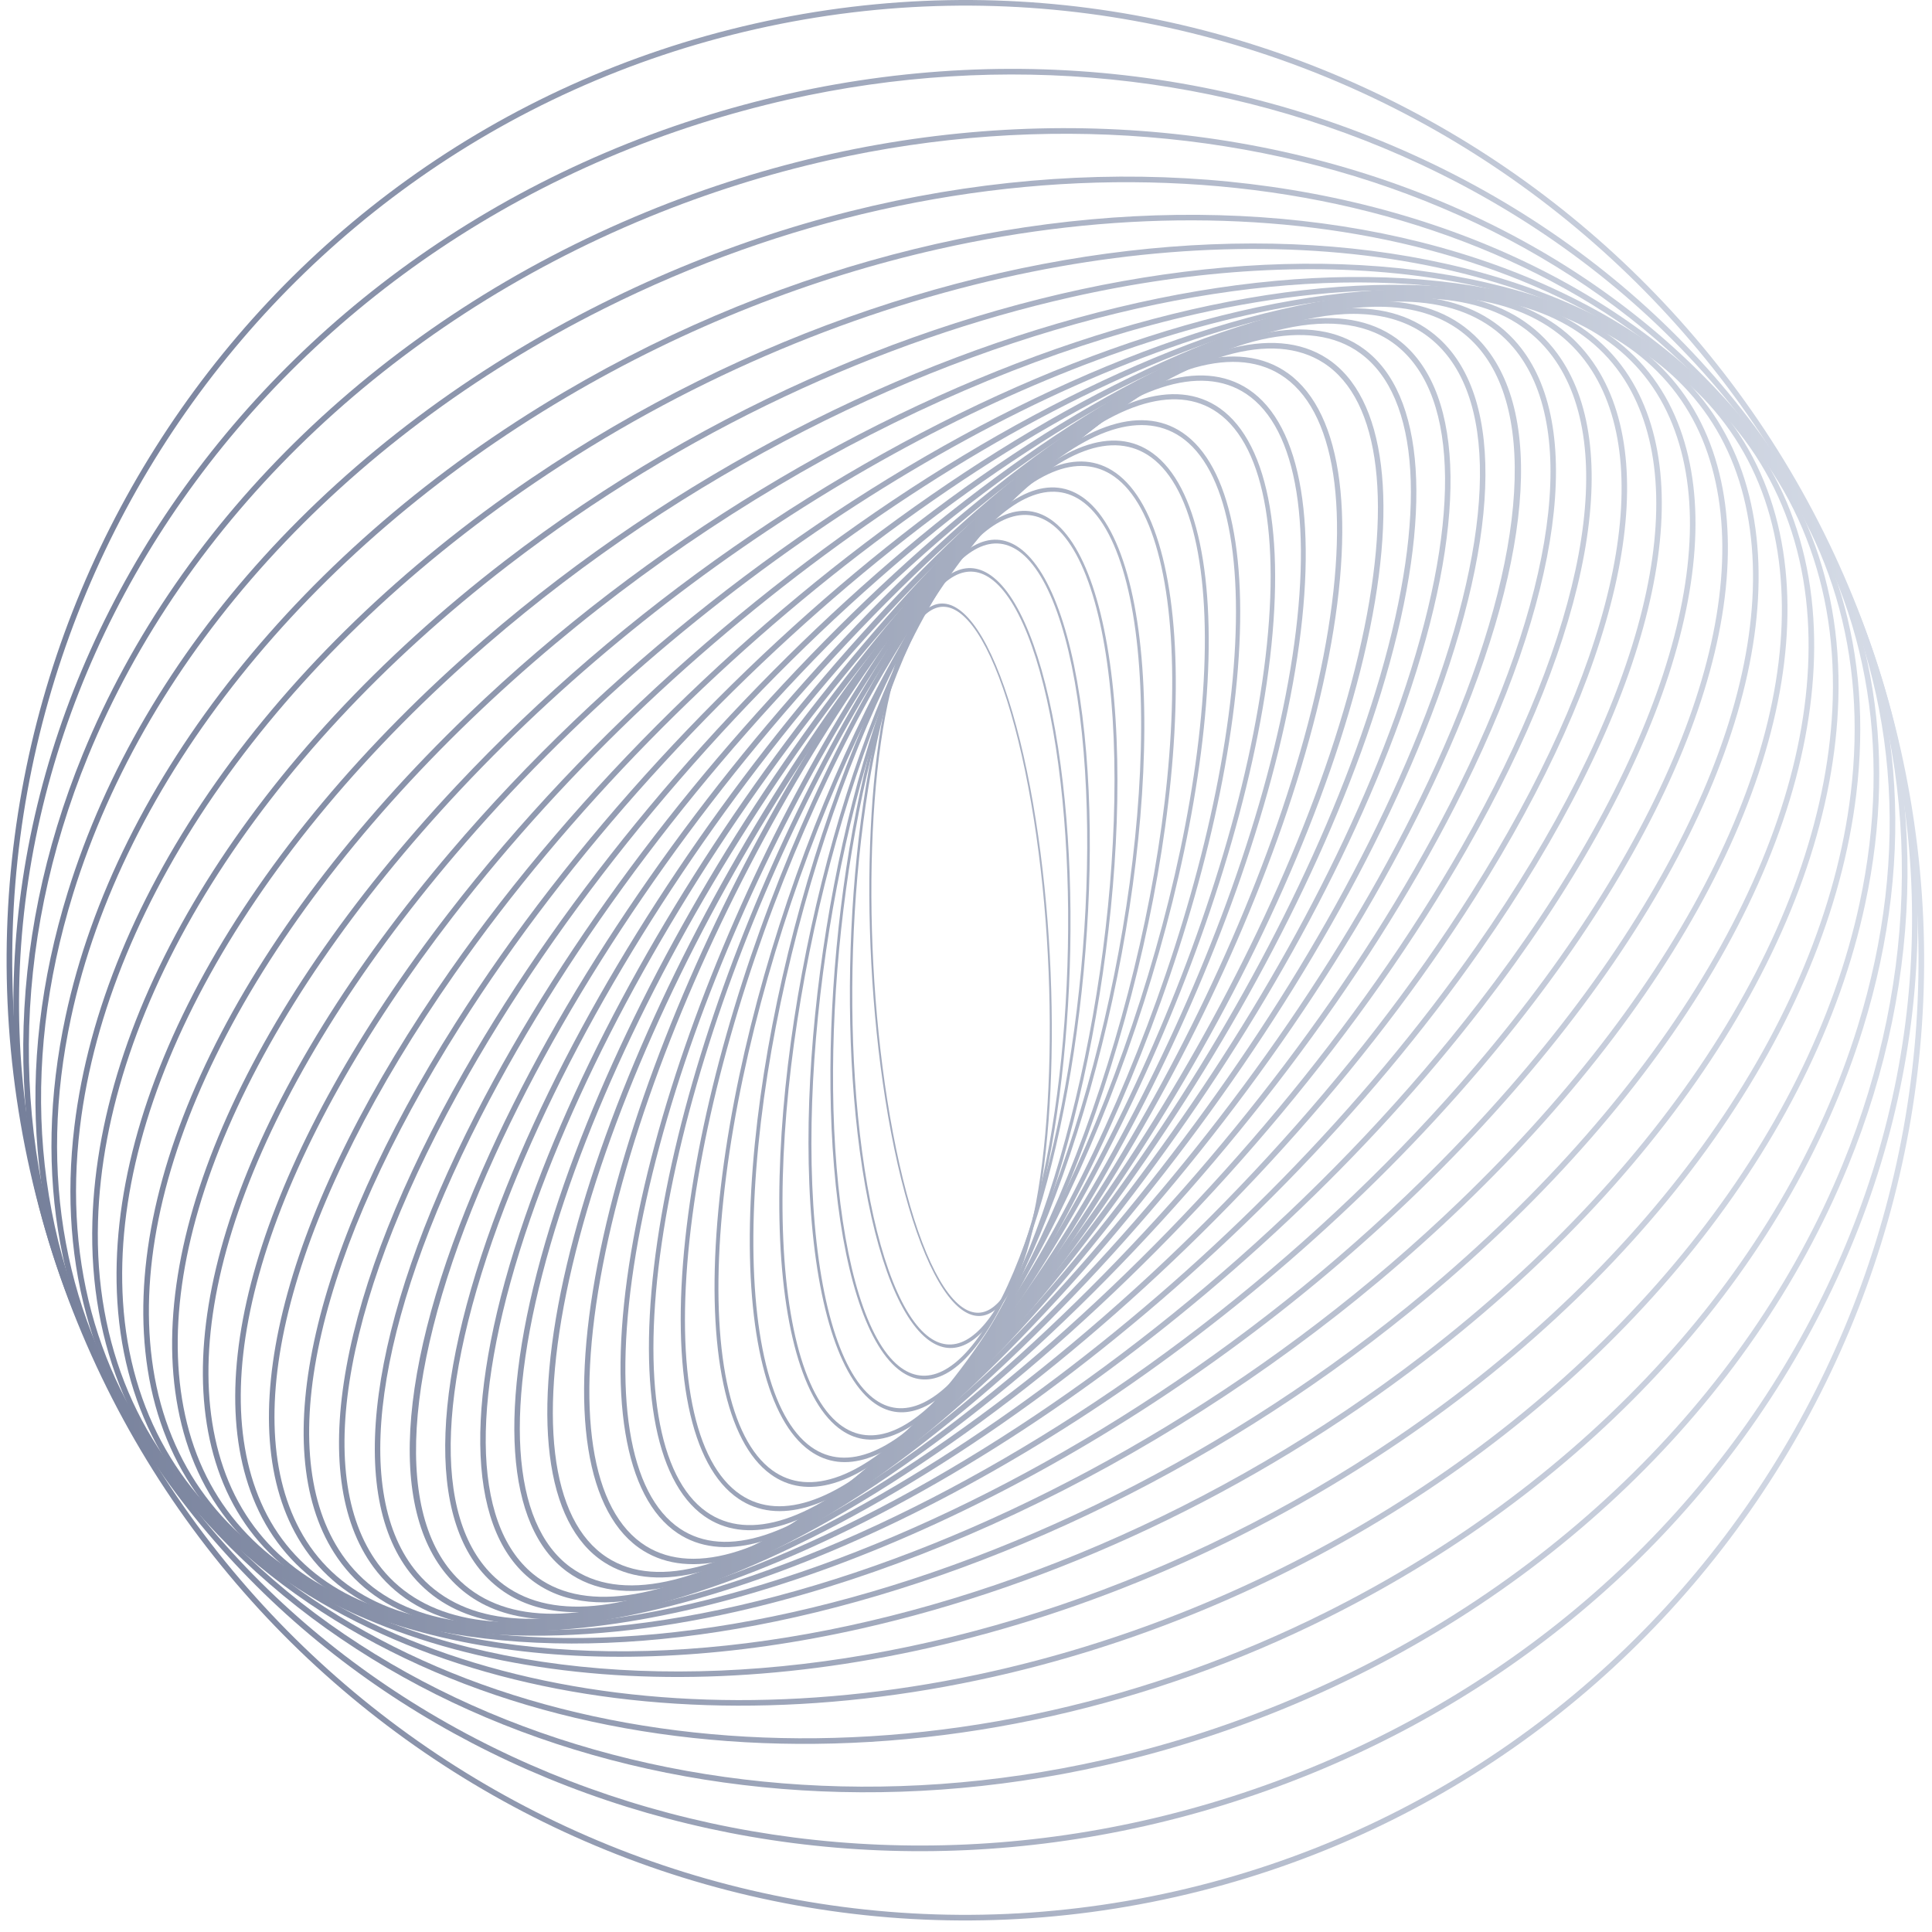 <svg width="62" height="62" viewBox="0 0 62 62" fill="none" xmlns="http://www.w3.org/2000/svg">
<path d="M35.093 13.76C28.105 19.136 20.604 31.179 18.37 40.605C17.241 45.373 17.645 48.79 19.481 49.98C21.106 51.033 23.73 50.283 26.867 47.868C33.855 42.493 41.357 30.45 43.59 21.024C44.72 16.255 44.316 12.839 42.48 11.649C40.855 10.596 38.231 11.345 35.093 13.76ZM22.289 50.489C21.142 50.748 20.157 50.633 19.382 50.131C17.479 48.898 17.046 45.41 18.195 40.563C20.437 31.103 27.968 19.014 34.983 13.616C38.186 11.151 40.884 10.399 42.578 11.498C44.481 12.73 44.914 16.218 43.766 21.065C41.524 30.526 33.993 42.614 26.977 48.012C25.239 49.349 23.65 50.183 22.289 50.489Z" fill="url(#paint0_linear)"/>
<path d="M34.183 14.247C27.773 19.616 21.118 31.436 19.347 40.594C18.451 45.226 18.956 48.514 20.733 49.616C22.307 50.591 24.759 49.801 27.637 47.389C34.046 42.02 40.702 30.201 42.473 21.043C43.369 16.41 42.864 13.122 41.087 12.02C39.514 11.045 37.061 11.835 34.183 14.247ZM23.404 50.036C22.33 50.316 21.396 50.23 20.645 49.765C18.803 48.623 18.268 45.267 19.179 40.558C20.957 31.366 27.639 19.503 34.074 14.111C37.012 11.65 39.534 10.855 41.174 11.872C43.017 13.013 43.551 16.369 42.64 21.078C40.862 30.27 34.181 42.134 27.746 47.525C26.151 48.86 24.68 49.706 23.404 50.036Z" fill="url(#paint1_linear)"/>
<path d="M33.666 14.708C27.845 19.855 21.897 31.3 20.407 40.22C19.654 44.733 20.17 47.953 21.824 49.058C23.289 50.035 25.535 49.301 28.15 46.989C33.971 41.843 39.919 30.398 41.409 21.478C42.163 16.965 41.646 13.744 39.992 12.64C38.528 11.662 36.281 12.396 33.666 14.708ZM24.292 49.51C23.306 49.766 22.444 49.667 21.746 49.202C20.031 48.057 19.486 44.77 20.253 40.182C21.748 31.23 27.72 19.741 33.564 14.574C36.232 12.214 38.543 11.476 40.07 12.496C41.785 13.64 42.33 16.928 41.563 21.515C40.068 30.468 34.096 41.956 28.252 47.124C26.804 48.403 25.461 49.207 24.292 49.51Z" fill="url(#paint2_linear)"/>
<path d="M33.23 15.18C27.888 20.122 22.509 31.202 21.238 39.879C20.596 44.268 21.116 47.415 22.667 48.512C24.04 49.484 26.117 48.797 28.516 46.577C33.857 41.635 39.237 30.555 40.507 21.878C41.15 17.488 40.629 14.342 39.079 13.245C37.706 12.273 35.628 12.96 33.23 15.18ZM24.965 48.985C24.053 49.222 23.251 49.114 22.596 48.651C20.988 47.514 20.441 44.302 21.094 39.84C22.369 31.132 27.77 20.01 33.133 15.047C35.581 12.782 37.718 12.092 39.15 13.105C40.757 14.243 41.305 17.454 40.651 21.916C39.376 30.625 33.976 41.747 28.613 46.709C27.284 47.938 26.047 48.704 24.965 48.985Z" fill="url(#paint3_linear)"/>
<path d="M32.482 16.004C27.66 20.838 23.014 31.509 22.127 39.791C21.678 43.98 22.274 46.959 23.762 47.963C25.079 48.852 26.997 48.146 29.163 45.974C33.985 41.141 38.63 30.47 39.518 22.188C39.967 17.998 39.371 15.02 37.884 14.016C36.566 13.127 34.648 13.832 32.482 16.004ZM25.926 48.354C25.081 48.603 24.328 48.521 23.7 48.097C22.158 47.056 21.535 44.016 21.991 39.758C22.882 31.446 27.545 20.734 32.387 15.88C34.597 13.664 36.572 12.955 37.945 13.882C39.487 14.922 40.11 17.962 39.654 22.221C38.763 30.533 34.1 41.244 29.258 46.098C28.058 47.3 26.928 48.06 25.926 48.354Z" fill="url(#paint4_linear)"/>
<path d="M32.083 16.492C27.802 21.068 23.791 31.281 23.143 39.259C22.815 43.295 23.411 46.181 24.778 47.179C25.989 48.062 27.715 47.417 29.637 45.362C33.918 40.787 37.929 30.574 38.577 22.596C38.906 18.56 38.309 15.673 36.942 14.676C35.731 13.792 34.005 14.437 32.083 16.492ZM26.748 47.598C25.987 47.822 25.302 47.728 24.725 47.307C23.307 46.274 22.685 43.327 23.019 39.224C23.67 31.218 27.696 20.966 31.994 16.372C33.957 14.274 35.733 13.626 36.995 14.547C38.413 15.581 39.035 18.527 38.701 22.63C38.05 30.637 34.024 40.889 29.726 45.483C28.661 46.621 27.651 47.333 26.748 47.598Z" fill="url(#paint5_linear)"/>
<path d="M31.391 17.119C27.669 21.552 24.439 31.34 24.191 38.937C24.066 42.78 24.737 45.512 26.032 46.434C27.18 47.25 28.732 46.603 30.404 44.611C34.125 40.179 37.355 30.392 37.603 22.795C37.729 18.951 37.057 16.219 35.762 15.297C34.615 14.481 33.062 15.128 31.391 17.119ZM27.854 46.793C27.167 47.021 26.536 46.946 25.989 46.557C24.646 45.602 23.949 42.813 24.076 38.906C24.325 31.282 27.568 21.457 31.305 17.006C33.011 14.974 34.609 14.323 35.805 15.174C37.148 16.129 37.846 18.918 37.718 22.825C37.469 30.45 34.227 40.274 30.49 44.725C29.564 45.828 28.67 46.524 27.854 46.793Z" fill="url(#paint6_linear)"/>
<path d="M30.954 17.77C27.759 21.919 25.138 31.209 25.111 38.478C25.097 42.155 25.764 44.788 26.938 45.704C27.979 46.515 29.342 45.936 30.777 44.071C33.972 39.922 36.593 30.633 36.62 23.364C36.634 19.687 35.968 17.053 34.793 16.137C33.753 15.326 32.389 15.905 30.954 17.77ZM28.567 46.095C27.962 46.296 27.399 46.208 26.903 45.821C25.685 44.872 24.994 42.183 25.008 38.446C25.035 31.151 27.667 21.826 30.875 17.659C32.34 15.757 33.744 15.175 34.828 16.02C36.046 16.97 36.737 19.658 36.723 23.396C36.696 30.691 34.064 40.016 30.856 44.182C30.061 45.214 29.285 45.858 28.567 46.095Z" fill="url(#paint7_linear)"/>
<path d="M30.428 18.416C27.741 22.351 25.784 31.149 26.066 38.025C26.209 41.505 26.916 43.994 28.007 44.857C28.973 45.621 30.17 45.069 31.377 43.3C34.064 39.365 36.021 30.568 35.739 23.691C35.597 20.212 34.889 17.722 33.798 16.859C32.832 16.095 31.635 16.647 30.428 18.416ZM29.482 45.222C28.949 45.414 28.441 45.332 27.981 44.968C26.849 44.073 26.117 41.532 25.972 37.996C25.689 31.094 27.654 22.263 30.352 18.311C31.584 16.507 32.817 15.952 33.825 16.749C34.956 17.643 35.688 20.184 35.833 23.721C36.116 30.623 34.151 39.453 31.453 43.405C30.785 44.384 30.116 44.996 29.482 45.222Z" fill="url(#paint8_linear)"/>
<path d="M29.882 19.196C27.677 22.857 26.316 31.05 26.848 37.46C27.116 40.703 27.842 43.026 28.838 43.833C29.72 44.548 30.751 44.036 31.741 42.392C33.945 38.732 35.306 30.539 34.775 24.128C34.506 20.886 33.78 18.563 32.785 17.756C31.902 17.04 30.871 17.552 29.882 19.196ZM30.152 44.177C29.69 44.355 29.24 44.276 28.819 43.936C27.786 43.099 27.037 40.728 26.764 37.432C26.231 30.998 27.597 22.774 29.81 19.099C30.821 17.421 31.884 16.907 32.804 17.652C33.836 18.489 34.585 20.86 34.858 24.157C35.392 30.59 34.025 38.815 31.812 42.49C31.264 43.4 30.7 43.968 30.152 44.177Z" fill="url(#paint9_linear)"/>
<path d="M29.392 19.989C27.639 23.403 26.865 31.017 27.666 36.962C28.071 39.969 28.832 42.119 29.752 42.861C30.566 43.517 31.449 43.035 32.236 41.501C33.989 38.088 34.763 30.473 33.962 24.528C33.556 21.521 32.796 19.371 31.876 18.63C31.061 17.973 30.178 18.455 29.392 19.989ZM30.928 43.17C30.53 43.338 30.129 43.27 29.74 42.957C28.786 42.188 28.003 39.993 27.591 36.936C26.786 30.97 27.564 23.327 29.324 19.899C30.128 18.334 31.038 17.849 31.888 18.534C32.841 19.302 33.625 21.497 34.037 24.554C34.841 30.52 34.064 38.163 32.304 41.591C31.867 42.44 31.4 42.972 30.928 43.17Z" fill="url(#paint10_linear)"/>
<path d="M28.973 20.909C27.762 23.962 27.62 30.895 28.657 36.362C29.181 39.128 29.94 41.123 30.739 41.837C31.446 42.469 32.135 42.062 32.679 40.69C33.89 37.637 34.032 30.704 32.995 25.237C32.471 22.471 31.712 20.476 30.913 19.762C30.206 19.13 29.516 19.537 28.973 20.909ZM31.718 42.166C31.405 42.304 31.073 42.225 30.736 41.924C29.908 41.184 29.127 39.147 28.594 36.336C27.553 30.849 27.696 23.89 28.912 20.824C29.467 19.424 30.179 19.016 30.916 19.675C31.744 20.415 32.525 22.452 33.058 25.263C34.099 30.75 33.956 37.709 32.74 40.775C32.439 41.535 32.091 42.003 31.718 42.166Z" fill="url(#paint11_linear)"/>
<path d="M40.483 10.897C39.252 11.174 37.831 11.847 36.275 12.902C28.904 17.902 20.558 30.025 17.67 39.926C16.157 45.114 16.389 48.893 18.306 50.292C19.88 51.441 22.5 50.885 25.683 48.726C33.055 43.726 41.401 31.604 44.288 21.703C45.801 16.514 45.57 12.735 43.652 11.336C42.847 10.748 41.77 10.607 40.483 10.897ZM21.515 50.906C20.175 51.207 19.047 51.057 18.2 50.438C16.218 48.991 15.962 45.141 17.497 39.875C20.394 29.94 28.773 17.773 36.174 12.753C39.425 10.548 42.118 9.992 43.758 11.19C45.741 12.637 45.996 16.487 44.461 21.754C41.564 31.689 33.185 43.855 25.785 48.875C24.213 49.942 22.771 50.623 21.515 50.906Z" fill="url(#paint12_linear)"/>
<path d="M41.2 10.552C40.103 10.799 38.865 11.322 37.52 12.113C29.79 16.665 20.593 28.777 17.017 39.115C15.08 44.72 15.112 48.873 17.107 50.51C18.628 51.757 21.232 51.405 24.44 49.516C32.17 44.964 41.368 32.851 44.943 22.514C46.881 16.909 46.849 12.755 44.853 11.119C43.97 10.394 42.721 10.209 41.2 10.552ZM20.801 51.25C19.223 51.606 17.92 51.411 16.992 50.65C14.936 48.962 14.883 44.736 16.847 39.056C20.434 28.683 29.667 16.527 37.429 11.958C40.707 10.027 43.385 9.68 44.968 10.979C47.025 12.666 47.077 16.892 45.113 22.573C41.526 32.945 32.293 45.101 24.531 49.671C23.173 50.47 21.919 50.999 20.801 51.25Z" fill="url(#paint13_linear)"/>
<path d="M41.874 10.261C40.95 10.47 39.928 10.851 38.82 11.405C30.761 15.432 20.712 27.439 16.417 38.168C14.013 44.177 13.818 48.716 15.883 50.622C17.368 51.993 19.877 51.856 23.138 50.225C31.196 46.198 41.245 34.192 45.54 23.462C47.944 17.453 48.139 12.915 46.074 11.009C45.093 10.104 43.668 9.856 41.874 10.261ZM20.124 51.545C18.267 51.963 16.787 51.701 15.761 50.754C13.637 48.795 13.816 44.183 16.249 38.101C20.558 27.336 30.646 15.288 38.739 11.244C42.072 9.577 44.651 9.45 46.196 10.876C48.32 12.835 48.141 17.448 45.708 23.53C41.399 34.294 31.311 46.343 23.218 50.387C22.098 50.947 21.063 51.333 20.124 51.545Z" fill="url(#paint14_linear)"/>
<path d="M42.413 10.063C41.715 10.22 40.967 10.462 40.172 10.788C31.822 14.214 20.926 26.008 15.884 37.079C13.017 43.376 12.554 48.435 14.646 50.614C16.068 52.096 18.538 52.175 21.788 50.842C30.139 47.415 41.035 35.622 46.077 24.551C48.944 18.253 49.407 13.194 47.315 11.015C46.24 9.896 44.568 9.578 42.413 10.063ZM19.588 51.742C17.367 52.242 15.636 51.907 14.516 50.739C12.338 48.472 12.777 43.465 15.72 37.004C20.778 25.898 31.716 14.062 40.104 10.621C43.428 9.257 45.967 9.351 47.445 10.89C49.622 13.158 49.183 18.164 46.241 24.625C41.182 35.732 30.244 47.568 21.857 51.008C21.053 51.338 20.296 51.583 19.588 51.742Z" fill="url(#paint15_linear)"/>
<path d="M41.569 10.277C32.966 13.022 21.238 24.492 15.424 35.846C12.023 42.487 11.264 47.955 13.393 50.474C14.749 52.077 17.169 52.381 20.392 51.352C28.994 48.608 40.723 37.137 46.537 25.784C49.938 19.143 50.697 13.674 48.567 11.155C47.212 9.552 44.791 9.249 41.569 10.277ZM19.2 51.865C16.519 52.47 14.479 52.038 13.255 50.591C11.078 48.014 11.828 42.471 15.263 35.763C21.096 24.373 32.872 12.863 41.514 10.105C44.812 9.052 47.298 9.376 48.706 11.038C50.883 13.615 50.132 19.158 46.697 25.866C40.865 37.257 29.088 48.767 20.446 51.525C20.017 51.661 19.602 51.775 19.2 51.865Z" fill="url(#paint16_linear)"/>
<path d="M42.996 9.886C34.19 11.872 21.652 22.897 15.046 34.465C11.082 41.407 9.992 47.284 12.132 50.186C13.413 51.922 15.773 52.462 18.957 51.745L18.962 51.744C27.769 49.759 40.306 38.734 46.913 27.165C50.877 20.223 51.966 14.346 49.826 11.444C48.545 9.708 46.185 9.168 43.001 9.885L42.996 9.886ZM19.001 51.92L18.996 51.921C15.737 52.655 13.314 52.092 11.987 50.293C9.804 47.333 10.888 41.382 14.889 34.375C21.517 22.769 34.108 11.706 42.957 9.71L42.961 9.709C46.221 8.975 48.644 9.538 49.97 11.337C52.155 14.298 51.07 20.248 47.069 27.255C40.441 38.861 27.85 49.925 19.001 51.92Z" fill="url(#paint17_linear)"/>
<path d="M42.981 9.889C34.087 11.894 21.782 21.852 14.765 32.936C10.214 40.121 8.759 46.4 10.872 49.729C12.069 51.617 14.359 52.403 17.495 52.005C26.453 50.864 39.778 40.408 47.195 28.694C51.746 21.508 53.2 15.23 51.089 11.9C49.891 10.013 47.6 9.226 44.465 9.625C43.982 9.686 43.487 9.775 42.981 9.889ZM19.012 51.918C18.502 52.033 18.004 52.122 17.518 52.184C14.308 52.592 11.957 51.777 10.719 49.827C8.569 46.436 10.024 40.085 14.613 32.839C22.054 21.085 35.436 10.593 44.442 9.446C47.652 9.038 50.003 9.853 51.241 11.803C53.391 15.194 51.935 21.544 47.347 28.791C40.307 39.91 27.95 49.902 19.012 51.918Z" fill="url(#paint18_linear)"/>
<path d="M42.718 9.934C33.803 11.945 21.899 20.804 14.587 31.256C9.441 38.614 7.582 45.278 9.617 49.083C10.717 51.143 12.929 52.192 16.012 52.12C17.031 52.096 18.113 51.951 19.242 51.696C28.158 49.686 40.061 40.827 47.373 30.375C52.519 23.017 54.378 16.352 52.343 12.547C51.243 10.488 49.031 9.438 45.948 9.511C44.929 9.534 43.847 9.68 42.718 9.934ZM19.27 51.874C18.132 52.13 17.043 52.276 16.017 52.3C12.861 52.375 10.592 51.291 9.458 49.168C7.39 45.302 9.253 38.567 14.44 31.153C22.706 19.335 36.84 9.545 45.943 9.33C49.099 9.255 51.367 10.339 52.502 12.463C54.57 16.328 52.707 23.063 47.52 30.478C40.185 40.963 28.232 49.852 19.27 51.874Z" fill="url(#paint19_linear)"/>
<path d="M42.158 10.004C33.318 11.998 21.989 19.75 14.525 29.426C8.784 36.869 6.484 43.894 8.375 48.215C9.364 50.476 11.489 51.81 14.519 52.075C23.604 52.868 38.37 43.953 47.434 32.203C53.175 24.76 55.474 17.735 53.584 13.414C52.595 11.154 50.47 9.819 47.44 9.555C45.836 9.415 44.054 9.576 42.158 10.004ZM19.827 51.801C17.916 52.232 16.121 52.396 14.503 52.255C11.403 51.984 9.227 50.612 8.21 48.287C6.293 43.904 8.6 36.813 14.382 29.317C23.48 17.522 38.317 8.576 47.456 9.374C50.556 9.645 52.732 11.017 53.749 13.342C55.666 17.725 53.358 24.816 47.577 32.313C40.089 42.02 28.714 49.797 19.827 51.801Z" fill="url(#paint20_linear)"/>
<path d="M41.262 10.077C32.627 12.024 22.042 18.686 14.589 27.45C8.273 34.877 5.497 42.221 7.165 47.093C8.019 49.591 10.047 51.239 13.027 51.859C22.073 53.74 37.481 45.81 47.371 34.18C53.687 26.752 56.463 19.409 54.796 14.536C53.941 12.039 51.914 10.391 48.933 9.771C46.703 9.307 44.087 9.44 41.262 10.077ZM20.727 51.728C17.879 52.37 15.24 52.503 12.99 52.035C9.944 51.402 7.871 49.713 6.994 47.152C5.306 42.218 8.094 34.809 14.453 27.332C24.381 15.658 39.866 7.701 48.971 9.594C52.017 10.227 54.09 11.916 54.967 14.477C56.654 19.411 53.866 26.82 47.508 34.297C40.033 43.087 29.407 49.771 20.727 51.728Z" fill="url(#paint21_linear)"/>
<path d="M40.001 10.116C31.734 11.98 22.05 17.595 14.789 25.328C7.935 32.628 4.65 40.235 6.002 45.677C6.692 48.456 8.609 50.455 11.546 51.457C20.479 54.507 36.461 47.708 47.17 36.302C54.024 29.003 57.309 21.396 55.958 15.953C55.268 13.175 53.351 11.176 50.413 10.173C47.536 9.191 43.929 9.23 40.001 10.116ZM21.99 51.686C18.03 52.579 14.391 52.619 11.488 51.628C8.49 50.605 6.532 48.562 5.827 45.721C4.46 40.218 7.762 32.549 14.658 25.205C25.411 13.752 41.477 6.932 50.471 10.002C53.469 11.025 55.427 13.068 56.133 15.91C57.499 21.412 54.197 29.081 47.301 36.426C40.019 44.181 30.299 49.813 21.99 51.686Z" fill="url(#paint22_linear)"/>
<path d="M38.387 10.077C30.671 11.817 22.019 16.448 15.136 23.066C7.804 30.116 3.983 37.912 4.917 43.919C5.401 47.032 7.19 49.431 10.092 50.857C18.831 55.151 35.309 49.637 46.823 38.565C54.156 31.515 57.977 23.718 57.044 17.711C56.56 14.598 54.77 12.199 51.869 10.773C48.352 9.045 43.582 8.906 38.387 10.077ZM23.612 51.724C18.374 52.905 13.562 52.763 10.013 51.019C7.055 49.566 5.232 47.121 4.739 43.947C3.796 37.881 7.636 30.026 15.011 22.935C26.577 11.815 43.146 6.287 51.948 10.611C54.906 12.064 56.728 14.509 57.222 17.683C58.164 23.749 54.324 31.604 46.949 38.695C40.048 45.331 31.364 49.975 23.612 51.724Z" fill="url(#paint23_linear)"/>
<path d="M36.474 9.905C29.495 11.479 21.961 15.208 15.639 20.668C7.905 27.346 3.535 35.237 3.947 41.774C4.169 45.281 5.803 48.142 8.674 50.045C17.134 55.658 34.022 51.584 46.321 40.963C54.055 34.284 58.425 26.393 58.013 19.856C57.791 16.349 56.156 13.489 53.286 11.584C49.175 8.857 43.072 8.417 36.474 9.905ZM25.531 51.895C18.88 53.395 12.725 52.949 8.574 50.196C5.655 48.259 3.993 45.352 3.767 41.786C3.351 35.192 7.745 27.246 15.522 20.53C27.877 9.861 44.862 5.78 53.385 11.434C56.305 13.371 57.967 16.278 58.192 19.844C58.609 26.438 54.215 34.384 46.438 41.1C40.099 46.574 32.54 50.314 25.531 51.895Z" fill="url(#paint24_linear)"/>
<path d="M34.365 9.539C28.281 10.91 21.913 13.829 16.309 18.143C8.267 24.332 3.346 32.204 3.145 39.201C3.031 43.163 4.471 46.555 7.309 49.012C15.399 56.013 32.599 53.535 45.651 43.488C53.693 37.299 58.614 29.427 58.815 22.43C58.929 18.468 57.489 15.076 54.651 12.619C50.034 8.624 42.451 7.715 34.365 9.539ZM27.643 52.262C19.496 54.1 11.85 53.18 7.192 49.149C4.311 46.656 2.849 43.214 2.965 39.195C3.167 32.145 8.114 24.222 16.198 17.999C29.315 7.903 46.618 5.428 54.768 12.482C57.649 14.975 59.111 18.417 58.995 22.436C58.793 29.486 53.846 37.409 45.761 43.632C40.141 47.957 33.751 50.885 27.643 52.262Z" fill="url(#paint25_linear)"/>
<path d="M32.195 8.918C27.117 10.063 21.917 12.264 17.152 15.498C8.908 21.091 3.455 28.818 2.567 36.164C2.026 40.639 3.218 44.643 6.012 47.742C13.635 56.197 31.039 55.475 44.806 46.132C53.051 40.538 58.503 32.812 59.391 25.465C59.932 20.99 58.741 16.987 55.946 13.887C50.961 8.358 41.794 6.753 32.195 8.918ZM29.811 52.883C20.145 55.063 10.907 53.44 5.878 47.863C3.047 44.724 1.841 40.671 2.388 36.142C3.283 28.745 8.764 20.971 17.05 15.348C30.891 5.957 48.399 5.247 56.08 13.767C58.911 16.905 60.117 20.958 59.57 25.487C58.676 32.885 53.195 40.658 44.908 46.281C40.129 49.525 34.91 51.733 29.811 52.883Z" fill="url(#paint26_linear)"/>
<path d="M30.105 7.997C26.083 8.904 22.024 10.48 18.179 12.746C9.842 17.657 3.898 25.099 2.28 32.655C1.203 37.685 2.074 42.378 4.799 46.228C9.977 53.542 20.77 56.131 31.853 53.633C35.875 52.727 39.934 51.15 43.779 48.885C52.116 43.973 58.06 36.531 59.678 28.975C60.755 23.945 59.884 19.252 57.159 15.402C51.981 8.087 41.188 5.498 30.105 7.997ZM31.899 53.806C20.743 56.322 9.872 53.707 4.652 46.332C1.897 42.441 1.016 37.697 2.104 32.617C3.732 25.013 9.708 17.526 18.088 12.59C32.603 4.039 50.197 5.254 57.307 15.298C60.061 19.189 60.942 23.932 59.854 29.013C58.226 36.617 52.25 44.104 43.87 49.041C40.013 51.313 35.937 52.896 31.899 53.806Z" fill="url(#paint27_linear)"/>
<path d="M28.207 6.745C25.246 7.412 22.28 8.457 19.399 9.897C10.952 14.121 4.737 20.967 2.347 28.68C0.613 34.282 1.076 39.738 3.688 44.459C8.851 53.787 21.243 57.706 33.753 54.886C36.714 54.218 39.68 53.173 42.561 51.733C51.008 47.509 57.223 40.663 59.612 32.951C61.347 27.349 60.884 21.892 58.272 17.172C53.109 7.843 40.717 3.924 28.207 6.745ZM33.796 55.061C21.206 57.9 8.733 53.946 3.53 44.547C0.894 39.782 0.425 34.277 2.176 28.626C4.58 20.867 10.828 13.982 19.319 9.736C34.454 2.168 51.998 5.464 58.429 17.084C61.066 21.849 61.534 27.354 59.785 33.005C57.38 40.763 51.132 47.649 42.641 51.894C39.75 53.34 36.769 54.39 33.796 55.061Z" fill="url(#paint28_linear)"/>
<path d="M26.576 5.147C24.647 5.582 22.72 6.186 20.816 6.967C12.485 10.387 5.926 16.695 2.823 24.274C0.338 30.341 0.292 36.788 2.695 42.425C7.616 53.97 21.511 59.61 35.383 56.482C37.312 56.047 39.239 55.443 41.144 54.662C49.475 51.241 56.033 44.934 59.136 37.355C61.621 31.288 61.667 24.842 59.264 19.204C54.344 7.659 40.449 2.019 26.576 5.147ZM35.424 56.658C21.467 59.806 7.484 54.122 2.53 42.496C0.108 36.813 0.153 30.317 2.656 24.205C5.778 16.583 12.372 10.239 20.747 6.8C36.434 0.36 53.788 5.893 59.43 19.133C61.852 24.816 61.807 31.312 59.303 37.424C56.182 45.047 49.588 51.389 41.212 54.829C39.3 55.613 37.362 56.221 35.424 56.658Z" fill="url(#paint29_linear)"/>
<path d="M25.288 3.197C24.333 3.413 23.382 3.672 22.437 3.973C6.37 9.105 -2.87 25.321 1.84 40.122C6.276 54.057 21.524 61.844 36.703 58.423C37.645 58.211 38.584 57.956 39.522 57.656C47.308 55.169 53.737 50.039 57.628 43.21C61.516 36.383 62.401 28.675 60.12 21.507C57.838 14.339 52.663 8.568 45.547 5.255C39.294 2.345 32.198 1.639 25.288 3.197ZM36.743 58.599C21.472 62.044 6.133 54.203 1.668 40.176C-3.072 25.281 6.22 8.963 22.383 3.801C30.211 1.301 38.464 1.759 45.623 5.091C52.785 8.425 57.995 14.236 60.292 21.453C62.588 28.669 61.698 36.428 57.784 43.3C53.871 50.168 47.406 55.328 39.577 57.827C38.635 58.129 37.688 58.386 36.743 58.599Z" fill="url(#paint30_linear)"/>
<path d="M24.267 0.932C7.814 4.642 -2.56 21.066 1.142 37.543C4.843 54.021 21.24 64.408 37.693 60.698C54.146 56.988 64.52 40.565 60.818 24.087C57.117 7.61 40.719 -2.778 24.267 0.932ZM37.732 60.874C21.183 64.606 4.689 54.158 0.966 37.583C-2.758 21.009 7.677 4.488 24.227 0.756C40.777 -2.976 57.27 7.473 60.994 24.048C64.718 40.623 54.283 57.142 37.732 60.874Z" fill="url(#paint31_linear)"/>
<defs>
<linearGradient id="paint0_linear" x1="0.212" y1="30.815" x2="61.748" y2="30.815" gradientUnits="userSpaceOnUse">
<stop stop-color="#757F9A"/>
<stop offset="1" stop-color="#D7DDE8"/>
</linearGradient>
<linearGradient id="paint1_linear" x1="0.212" y1="30.815" x2="61.748" y2="30.815" gradientUnits="userSpaceOnUse">
<stop stop-color="#757F9A"/>
<stop offset="1" stop-color="#D7DDE8"/>
</linearGradient>
<linearGradient id="paint2_linear" x1="0.212" y1="30.815" x2="61.748" y2="30.815" gradientUnits="userSpaceOnUse">
<stop stop-color="#757F9A"/>
<stop offset="1" stop-color="#D7DDE8"/>
</linearGradient>
<linearGradient id="paint3_linear" x1="0.212" y1="30.815" x2="61.748" y2="30.815" gradientUnits="userSpaceOnUse">
<stop stop-color="#757F9A"/>
<stop offset="1" stop-color="#D7DDE8"/>
</linearGradient>
<linearGradient id="paint4_linear" x1="0.212" y1="30.815" x2="61.748" y2="30.815" gradientUnits="userSpaceOnUse">
<stop stop-color="#757F9A"/>
<stop offset="1" stop-color="#D7DDE8"/>
</linearGradient>
<linearGradient id="paint5_linear" x1="0.212" y1="30.815" x2="61.748" y2="30.815" gradientUnits="userSpaceOnUse">
<stop stop-color="#757F9A"/>
<stop offset="1" stop-color="#D7DDE8"/>
</linearGradient>
<linearGradient id="paint6_linear" x1="0.212" y1="30.815" x2="61.748" y2="30.815" gradientUnits="userSpaceOnUse">
<stop stop-color="#757F9A"/>
<stop offset="1" stop-color="#D7DDE8"/>
</linearGradient>
<linearGradient id="paint7_linear" x1="0.212" y1="30.815" x2="61.748" y2="30.815" gradientUnits="userSpaceOnUse">
<stop stop-color="#757F9A"/>
<stop offset="1" stop-color="#D7DDE8"/>
</linearGradient>
<linearGradient id="paint8_linear" x1="0.212" y1="30.815" x2="61.748" y2="30.815" gradientUnits="userSpaceOnUse">
<stop stop-color="#757F9A"/>
<stop offset="1" stop-color="#D7DDE8"/>
</linearGradient>
<linearGradient id="paint9_linear" x1="0.212" y1="30.815" x2="61.748" y2="30.815" gradientUnits="userSpaceOnUse">
<stop stop-color="#757F9A"/>
<stop offset="1" stop-color="#D7DDE8"/>
</linearGradient>
<linearGradient id="paint10_linear" x1="0.212" y1="30.815" x2="61.748" y2="30.815" gradientUnits="userSpaceOnUse">
<stop stop-color="#757F9A"/>
<stop offset="1" stop-color="#D7DDE8"/>
</linearGradient>
<linearGradient id="paint11_linear" x1="0.212" y1="30.815" x2="61.748" y2="30.815" gradientUnits="userSpaceOnUse">
<stop stop-color="#757F9A"/>
<stop offset="1" stop-color="#D7DDE8"/>
</linearGradient>
<linearGradient id="paint12_linear" x1="0.212" y1="30.815" x2="61.748" y2="30.815" gradientUnits="userSpaceOnUse">
<stop stop-color="#757F9A"/>
<stop offset="1" stop-color="#D7DDE8"/>
</linearGradient>
<linearGradient id="paint13_linear" x1="0.212" y1="30.815" x2="61.748" y2="30.815" gradientUnits="userSpaceOnUse">
<stop stop-color="#757F9A"/>
<stop offset="1" stop-color="#D7DDE8"/>
</linearGradient>
<linearGradient id="paint14_linear" x1="0.212" y1="30.815" x2="61.748" y2="30.815" gradientUnits="userSpaceOnUse">
<stop stop-color="#757F9A"/>
<stop offset="1" stop-color="#D7DDE8"/>
</linearGradient>
<linearGradient id="paint15_linear" x1="0.212" y1="30.815" x2="61.748" y2="30.815" gradientUnits="userSpaceOnUse">
<stop stop-color="#757F9A"/>
<stop offset="1" stop-color="#D7DDE8"/>
</linearGradient>
<linearGradient id="paint16_linear" x1="0.212" y1="30.815" x2="61.748" y2="30.815" gradientUnits="userSpaceOnUse">
<stop stop-color="#757F9A"/>
<stop offset="1" stop-color="#D7DDE8"/>
</linearGradient>
<linearGradient id="paint17_linear" x1="0.212" y1="30.815" x2="61.748" y2="30.815" gradientUnits="userSpaceOnUse">
<stop stop-color="#757F9A"/>
<stop offset="1" stop-color="#D7DDE8"/>
</linearGradient>
<linearGradient id="paint18_linear" x1="0.212" y1="30.815" x2="61.748" y2="30.815" gradientUnits="userSpaceOnUse">
<stop stop-color="#757F9A"/>
<stop offset="1" stop-color="#D7DDE8"/>
</linearGradient>
<linearGradient id="paint19_linear" x1="0.212" y1="30.815" x2="61.748" y2="30.815" gradientUnits="userSpaceOnUse">
<stop stop-color="#757F9A"/>
<stop offset="1" stop-color="#D7DDE8"/>
</linearGradient>
<linearGradient id="paint20_linear" x1="0.212" y1="30.815" x2="61.748" y2="30.815" gradientUnits="userSpaceOnUse">
<stop stop-color="#757F9A"/>
<stop offset="1" stop-color="#D7DDE8"/>
</linearGradient>
<linearGradient id="paint21_linear" x1="0.212" y1="30.815" x2="61.748" y2="30.815" gradientUnits="userSpaceOnUse">
<stop stop-color="#757F9A"/>
<stop offset="1" stop-color="#D7DDE8"/>
</linearGradient>
<linearGradient id="paint22_linear" x1="0.212" y1="30.815" x2="61.748" y2="30.815" gradientUnits="userSpaceOnUse">
<stop stop-color="#757F9A"/>
<stop offset="1" stop-color="#D7DDE8"/>
</linearGradient>
<linearGradient id="paint23_linear" x1="0.212" y1="30.815" x2="61.748" y2="30.815" gradientUnits="userSpaceOnUse">
<stop stop-color="#757F9A"/>
<stop offset="1" stop-color="#D7DDE8"/>
</linearGradient>
<linearGradient id="paint24_linear" x1="0.212" y1="30.815" x2="61.748" y2="30.815" gradientUnits="userSpaceOnUse">
<stop stop-color="#757F9A"/>
<stop offset="1" stop-color="#D7DDE8"/>
</linearGradient>
<linearGradient id="paint25_linear" x1="0.212" y1="30.815" x2="61.748" y2="30.815" gradientUnits="userSpaceOnUse">
<stop stop-color="#757F9A"/>
<stop offset="1" stop-color="#D7DDE8"/>
</linearGradient>
<linearGradient id="paint26_linear" x1="0.212" y1="30.815" x2="61.748" y2="30.815" gradientUnits="userSpaceOnUse">
<stop stop-color="#757F9A"/>
<stop offset="1" stop-color="#D7DDE8"/>
</linearGradient>
<linearGradient id="paint27_linear" x1="0.212" y1="30.815" x2="61.748" y2="30.815" gradientUnits="userSpaceOnUse">
<stop stop-color="#757F9A"/>
<stop offset="1" stop-color="#D7DDE8"/>
</linearGradient>
<linearGradient id="paint28_linear" x1="0.212" y1="30.815" x2="61.748" y2="30.815" gradientUnits="userSpaceOnUse">
<stop stop-color="#757F9A"/>
<stop offset="1" stop-color="#D7DDE8"/>
</linearGradient>
<linearGradient id="paint29_linear" x1="0.212" y1="30.815" x2="61.748" y2="30.815" gradientUnits="userSpaceOnUse">
<stop stop-color="#757F9A"/>
<stop offset="1" stop-color="#D7DDE8"/>
</linearGradient>
<linearGradient id="paint30_linear" x1="0.212" y1="30.815" x2="61.748" y2="30.815" gradientUnits="userSpaceOnUse">
<stop stop-color="#757F9A"/>
<stop offset="1" stop-color="#D7DDE8"/>
</linearGradient>
<linearGradient id="paint31_linear" x1="0.212" y1="30.815" x2="61.748" y2="30.815" gradientUnits="userSpaceOnUse">
<stop stop-color="#757F9A"/>
<stop offset="1" stop-color="#D7DDE8"/>
</linearGradient>
</defs>
</svg>
